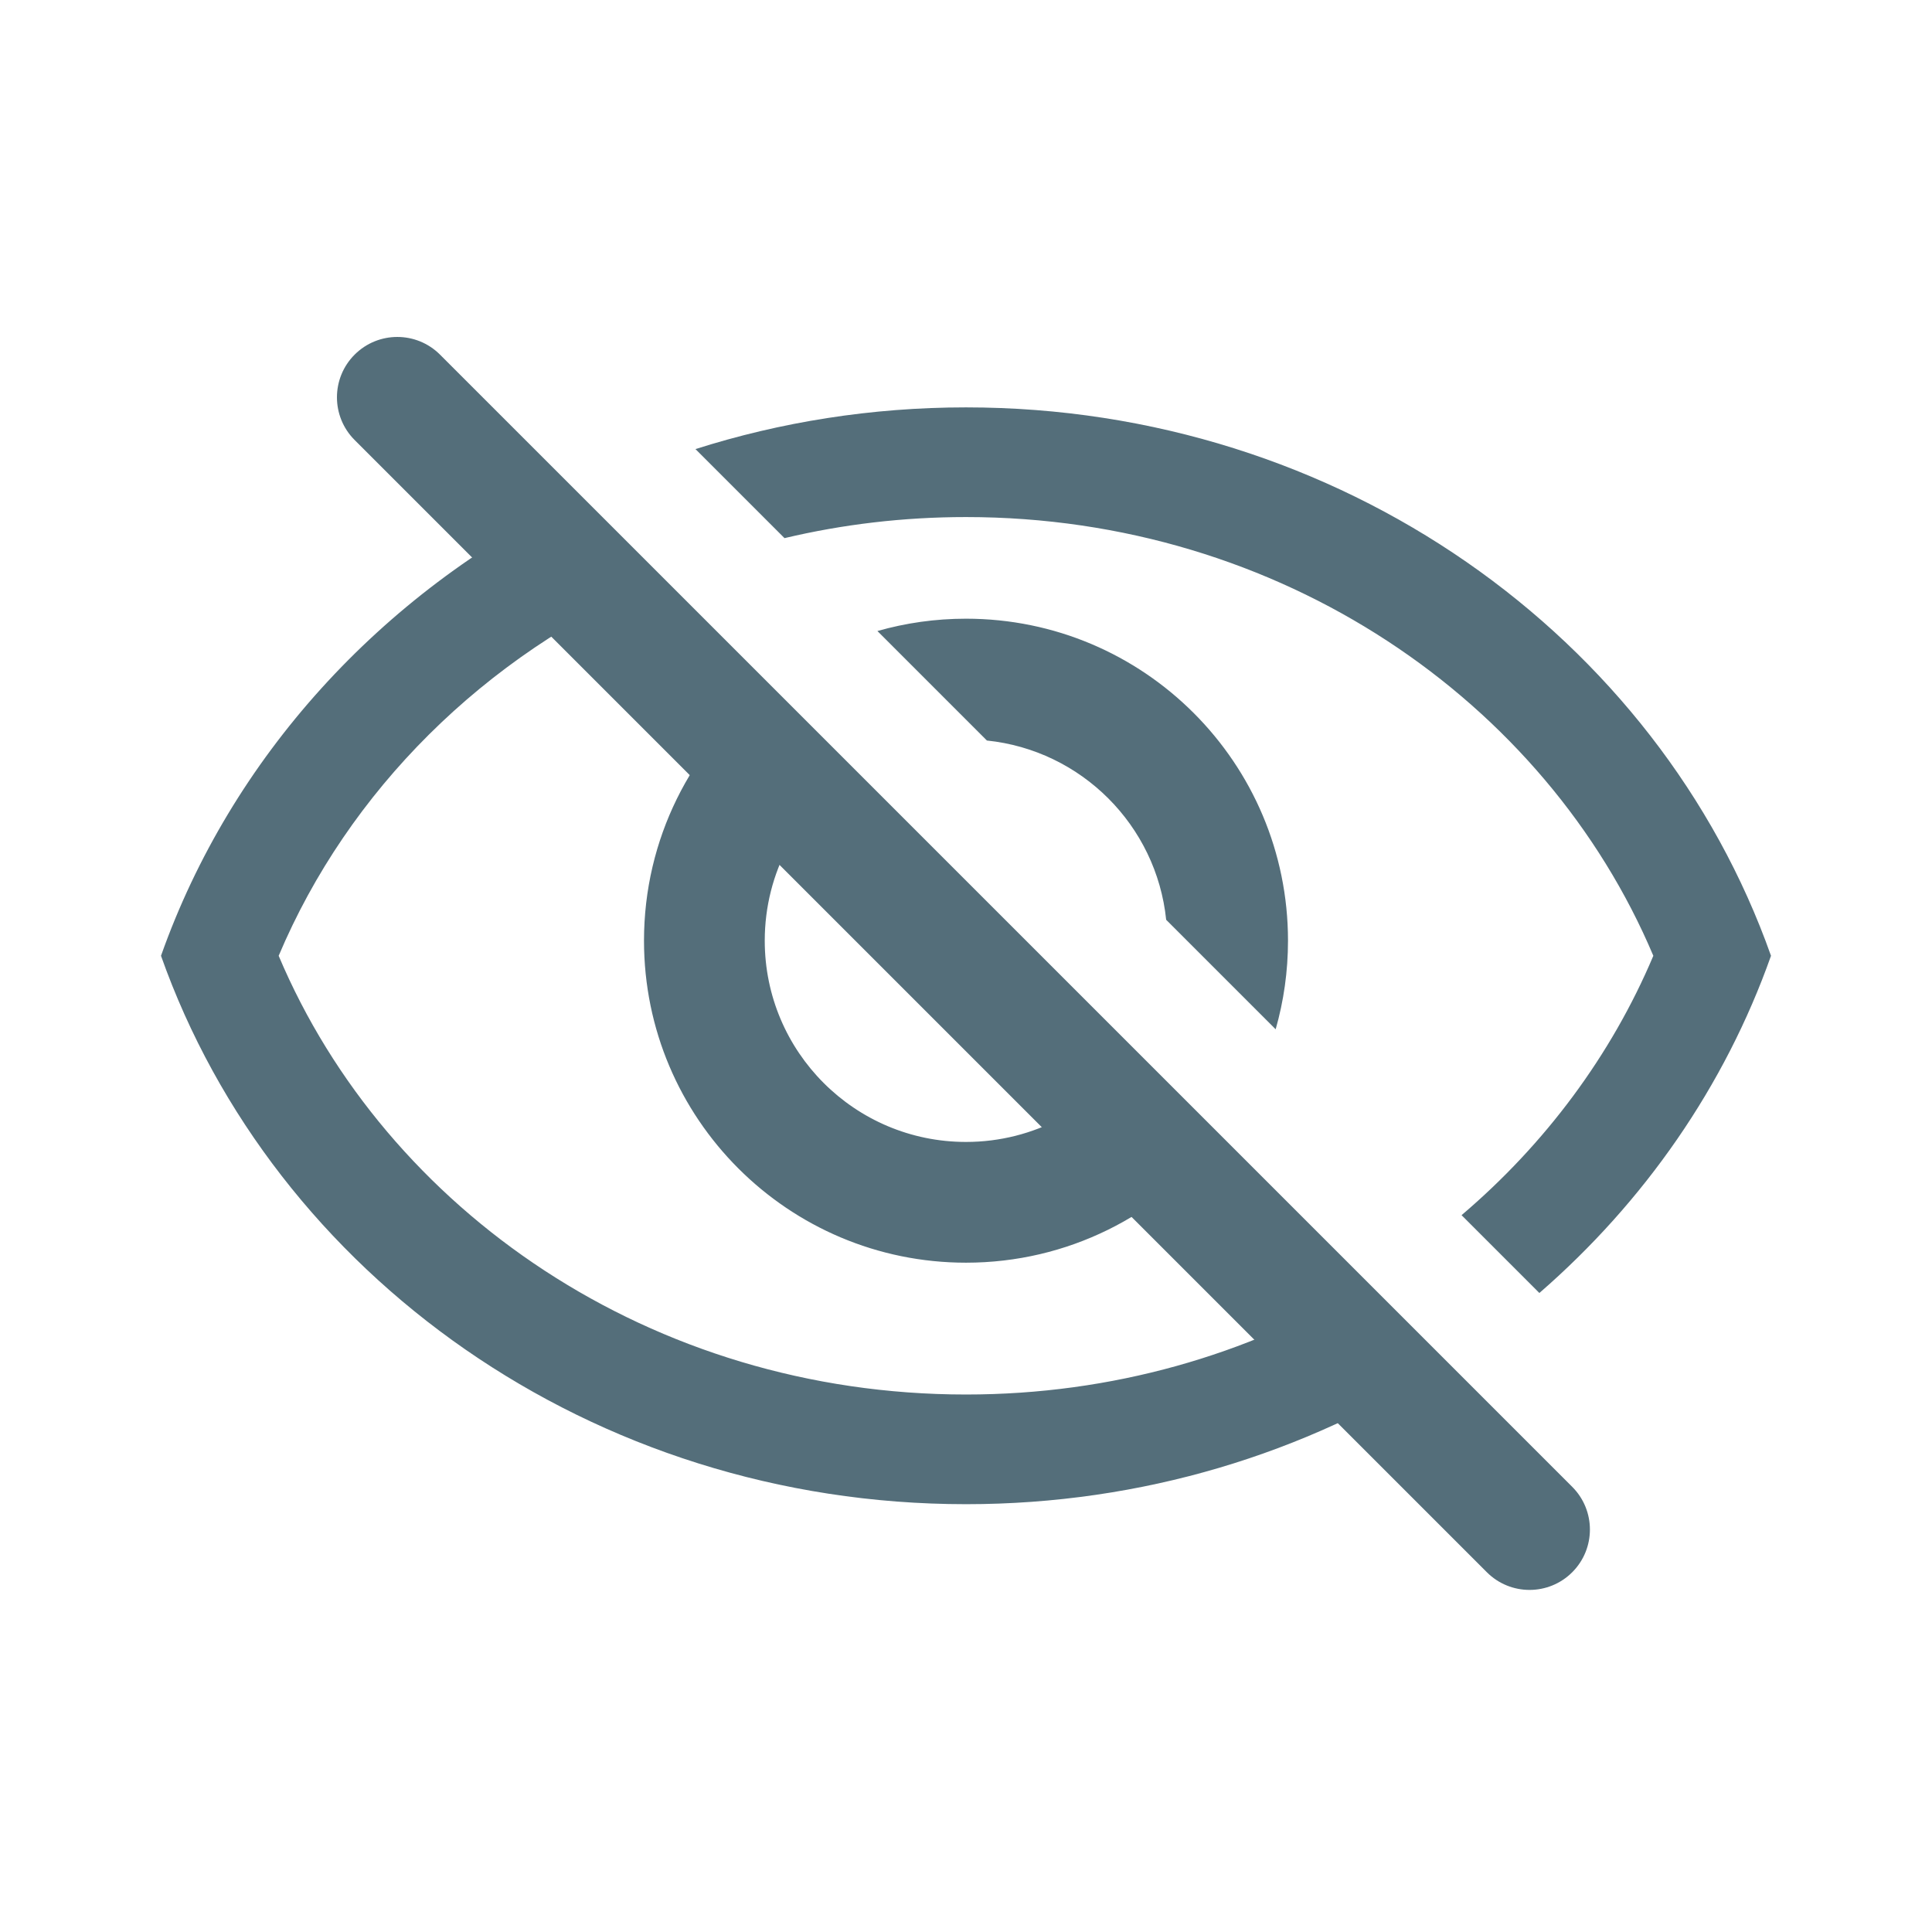 <svg width="192" height="192" viewBox="0 0 192 192" fill="none" xmlns="http://www.w3.org/2000/svg">
<path fill-rule="evenodd" clip-rule="evenodd" d="M35.243 35.243C37.586 32.9 41.385 32.9 43.728 35.243L156.247 147.761C158.59 150.105 158.59 153.904 156.247 156.247C153.904 158.59 150.105 158.59 147.762 156.247L35.243 43.728C32.9 41.385 32.9 37.586 35.243 35.243Z" fill="#546E7A"/>
<path fill-rule="evenodd" clip-rule="evenodd" d="M57.024 49.51C37.833 58.999 22.975 75.279 16 94.985C27.212 126.662 58.793 149.485 96 149.485C113.52 149.485 129.792 144.425 143.277 135.763L135.361 127.846C124.026 134.627 110.545 138.585 96 138.585C64.732 138.585 38.382 120.293 27.694 94.985C34.614 78.602 48.097 65.158 65.229 57.714L57.024 49.51ZM76.01 68.496C68.689 74.36 64 83.375 64 93.485C64 111.158 78.327 125.485 96 125.485C106.11 125.485 115.125 120.797 120.99 113.475L112.421 104.906C108.807 110.092 102.8 113.485 96 113.485C84.954 113.485 76 104.531 76 93.485C76 86.685 79.394 80.678 84.579 77.065L76.01 68.496ZM98.077 73.592L87.197 62.711C89.993 61.913 92.947 61.485 96 61.485C113.673 61.485 128 75.812 128 93.485C128 96.538 127.572 99.492 126.774 102.289L115.893 91.408C114.925 82.021 107.464 74.56 98.077 73.592ZM145.248 120.762C153.564 113.689 160.13 104.873 164.306 94.985C153.618 69.678 127.268 51.385 96 51.385C89.764 51.385 83.724 52.113 77.964 53.479L69.115 44.63C77.559 41.942 86.6 40.485 96 40.485C133.207 40.485 164.788 63.308 176 94.985C171.407 107.961 163.396 119.451 152.981 128.496L145.248 120.762Z" fill="#546E7A"/>
</svg>
